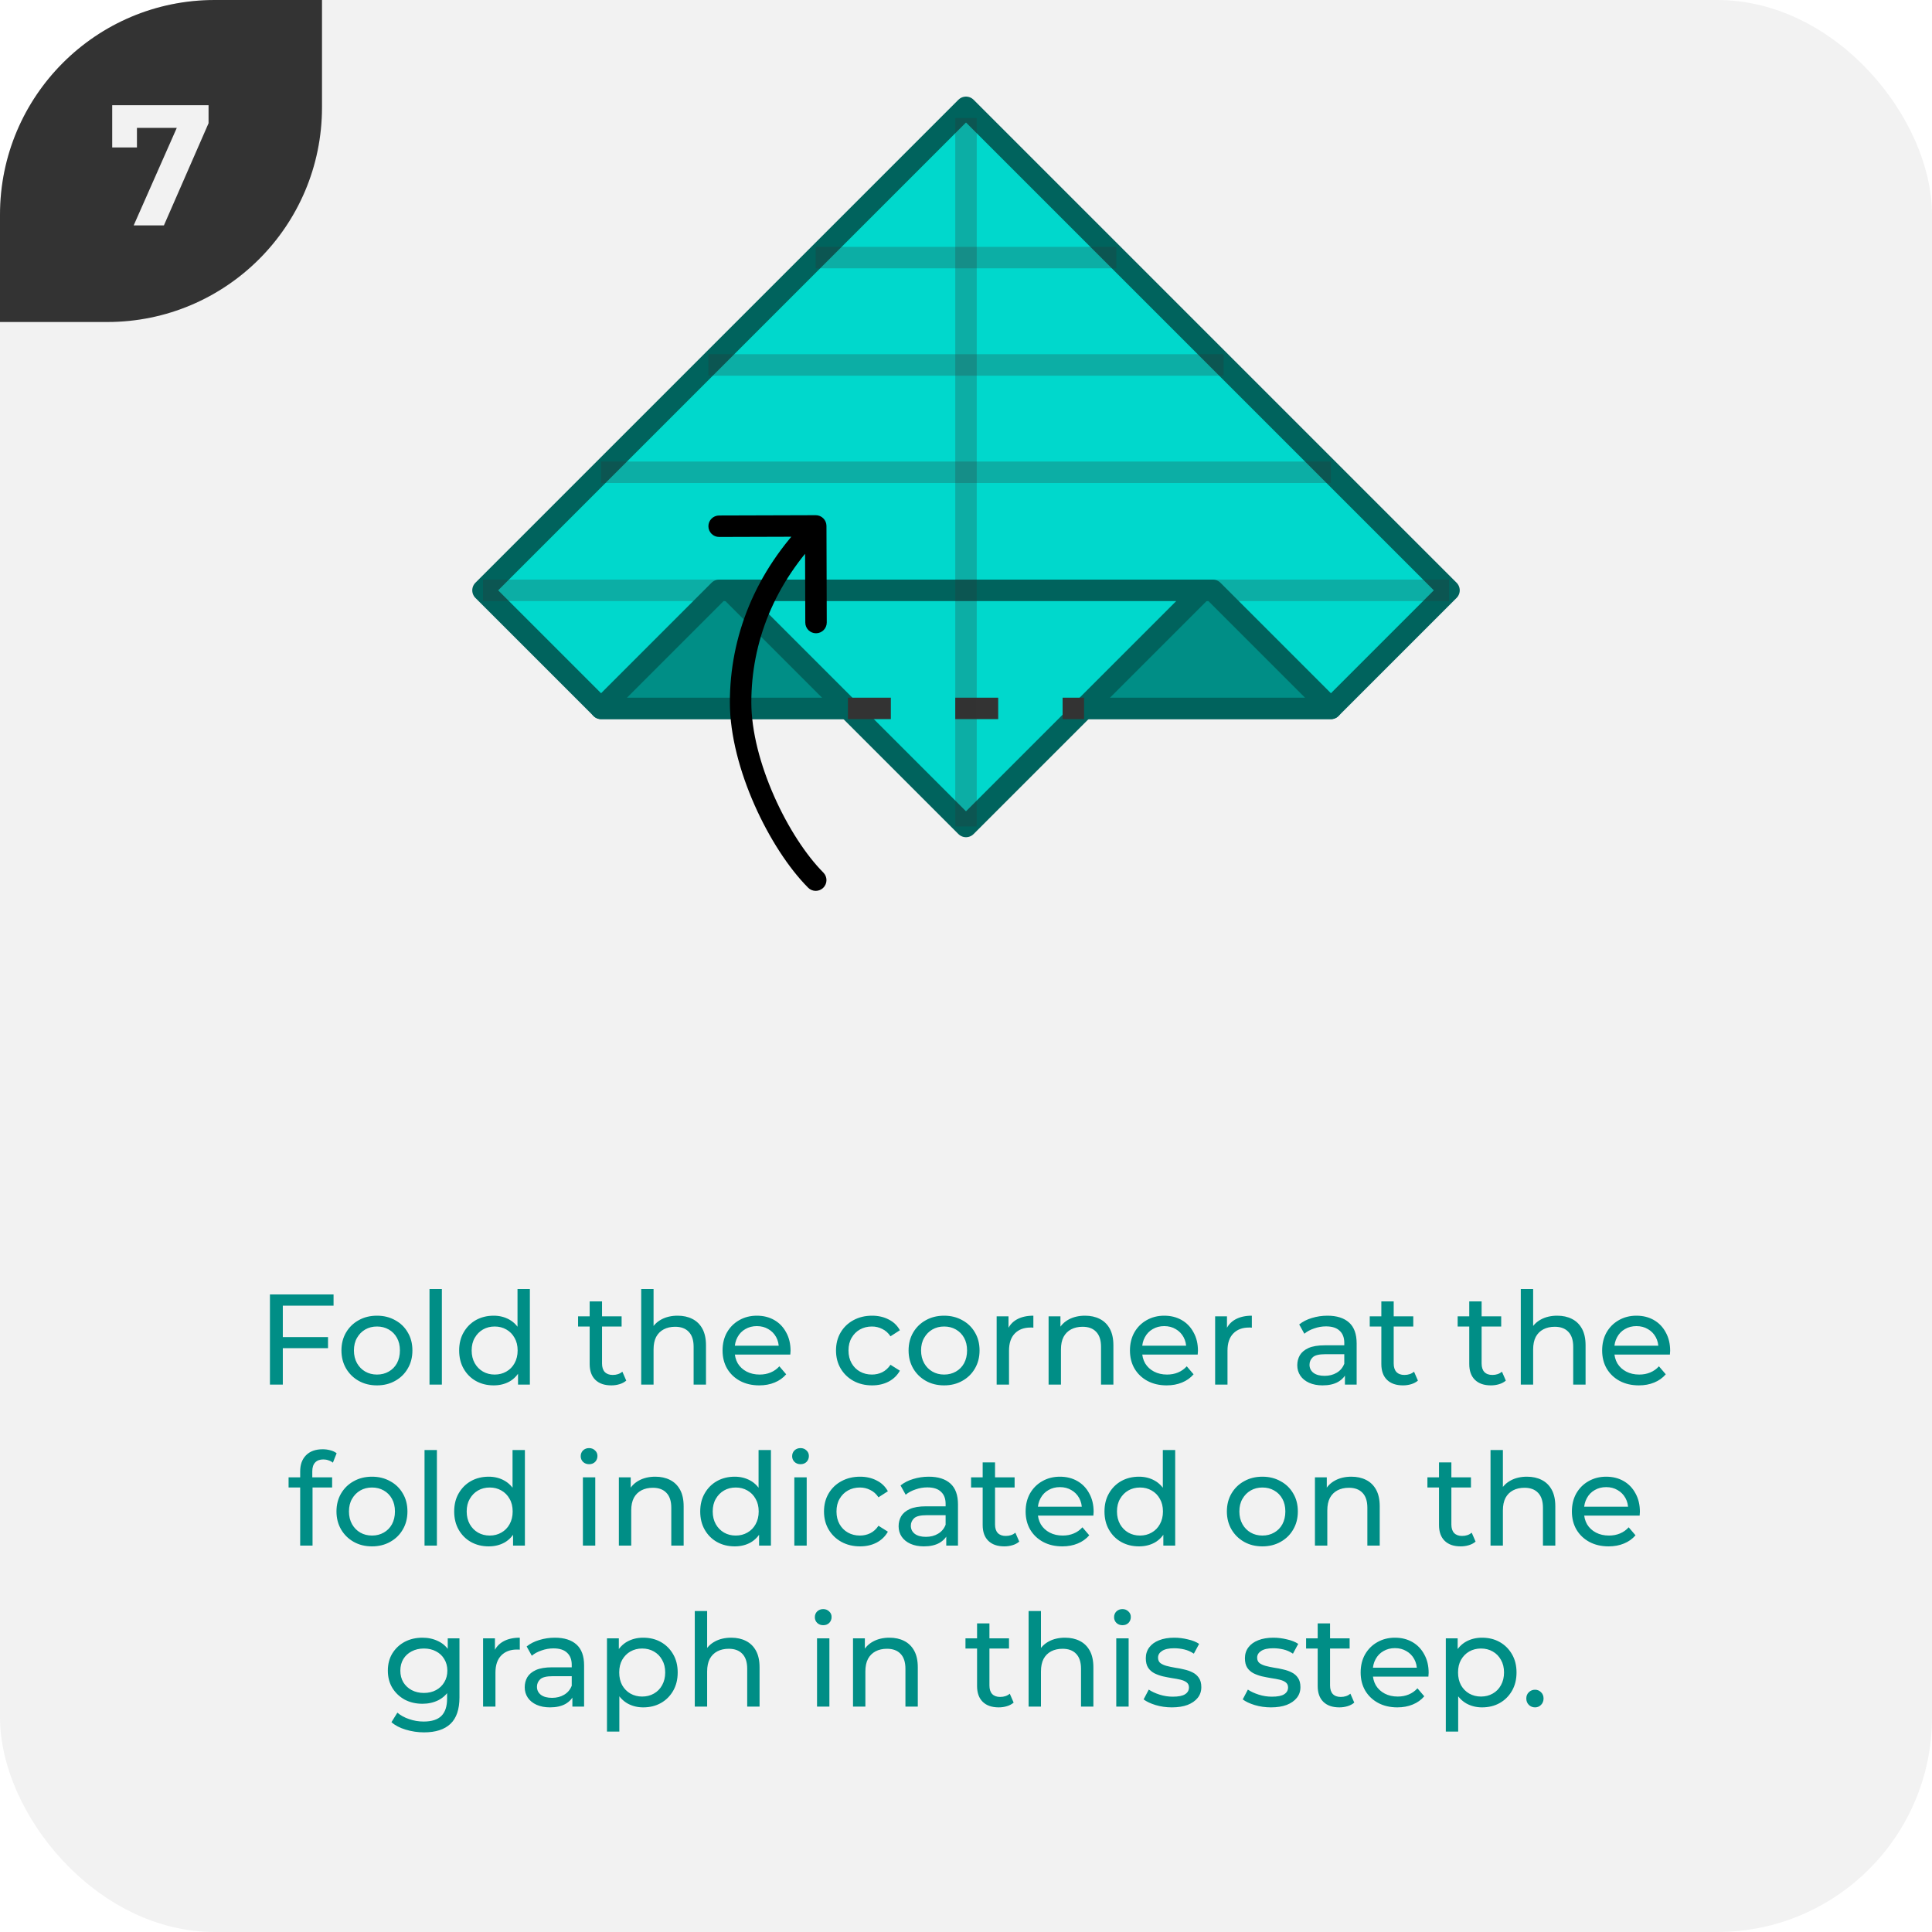 <svg width="180" height="180" viewBox="0 0 180 180" fill="none" xmlns="http://www.w3.org/2000/svg">
<g clip-path="url(#clip0_14_3104)">
<rect width="180" height="180" rx="20" fill="#F2F2F2"/>
<g clip-path="url(#clip1_14_3104)">
<path d="M0 30L-1.31134e-06 0L30 -1.31134e-06L30 10C30 21.046 21.046 30 10 30L0 30Z" fill="#333333"/>
<path d="M19.431 9.8V11.48L15.271 21H12.455L16.471 11.912H12.759V13.736H10.455V9.8H19.431Z" fill="#F2F2F2"/>
</g>
<path d="M26.229 124.572H30.561V125.604H26.229V124.572ZM26.349 129H25.149V120.6H31.077V121.644H26.349V129ZM35.123 129.072C34.483 129.072 33.915 128.932 33.419 128.652C32.923 128.372 32.531 127.988 32.243 127.5C31.955 127.004 31.811 126.444 31.811 125.82C31.811 125.188 31.955 124.628 32.243 124.14C32.531 123.652 32.923 123.272 33.419 123C33.915 122.72 34.483 122.58 35.123 122.58C35.755 122.58 36.319 122.72 36.815 123C37.319 123.272 37.711 123.652 37.991 124.14C38.279 124.62 38.423 125.18 38.423 125.82C38.423 126.452 38.279 127.012 37.991 127.5C37.711 127.988 37.319 128.372 36.815 128.652C36.319 128.932 35.755 129.072 35.123 129.072ZM35.123 128.064C35.531 128.064 35.895 127.972 36.215 127.788C36.543 127.604 36.799 127.344 36.983 127.008C37.167 126.664 37.259 126.268 37.259 125.82C37.259 125.364 37.167 124.972 36.983 124.644C36.799 124.308 36.543 124.048 36.215 123.864C35.895 123.68 35.531 123.588 35.123 123.588C34.715 123.588 34.351 123.68 34.031 123.864C33.711 124.048 33.455 124.308 33.263 124.644C33.071 124.972 32.975 125.364 32.975 125.82C32.975 126.268 33.071 126.664 33.263 127.008C33.455 127.344 33.711 127.604 34.031 127.788C34.351 127.972 34.715 128.064 35.123 128.064ZM40.016 129V120.096H41.168V129H40.016ZM45.995 129.072C45.379 129.072 44.827 128.936 44.339 128.664C43.859 128.392 43.479 128.012 43.199 127.524C42.919 127.036 42.779 126.468 42.779 125.82C42.779 125.172 42.919 124.608 43.199 124.128C43.479 123.64 43.859 123.26 44.339 122.988C44.827 122.716 45.379 122.58 45.995 122.58C46.531 122.58 47.015 122.7 47.447 122.94C47.879 123.18 48.223 123.54 48.479 124.02C48.743 124.5 48.875 125.1 48.875 125.82C48.875 126.54 48.747 127.14 48.491 127.62C48.243 128.1 47.903 128.464 47.471 128.712C47.039 128.952 46.547 129.072 45.995 129.072ZM46.091 128.064C46.491 128.064 46.851 127.972 47.171 127.788C47.499 127.604 47.755 127.344 47.939 127.008C48.131 126.664 48.227 126.268 48.227 125.82C48.227 125.364 48.131 124.972 47.939 124.644C47.755 124.308 47.499 124.048 47.171 123.864C46.851 123.68 46.491 123.588 46.091 123.588C45.683 123.588 45.319 123.68 44.999 123.864C44.679 124.048 44.423 124.308 44.231 124.644C44.039 124.972 43.943 125.364 43.943 125.82C43.943 126.268 44.039 126.664 44.231 127.008C44.423 127.344 44.679 127.604 44.999 127.788C45.319 127.972 45.683 128.064 46.091 128.064ZM48.263 129V127.284L48.335 125.808L48.215 124.332V120.096H49.367V129H48.263ZM56.954 129.072C56.314 129.072 55.818 128.9 55.466 128.556C55.114 128.212 54.938 127.72 54.938 127.08V121.248H56.09V127.032C56.09 127.376 56.174 127.64 56.342 127.824C56.518 128.008 56.766 128.1 57.086 128.1C57.446 128.1 57.746 128 57.986 127.8L58.346 128.628C58.17 128.78 57.958 128.892 57.71 128.964C57.47 129.036 57.218 129.072 56.954 129.072ZM53.858 123.588V122.64H57.914V123.588H53.858ZM63.135 122.58C63.654 122.58 64.111 122.68 64.502 122.88C64.903 123.08 65.215 123.384 65.439 123.792C65.662 124.2 65.775 124.716 65.775 125.34V129H64.623V125.472C64.623 124.856 64.471 124.392 64.166 124.08C63.87 123.768 63.45 123.612 62.907 123.612C62.498 123.612 62.142 123.692 61.839 123.852C61.535 124.012 61.298 124.248 61.13 124.56C60.971 124.872 60.891 125.26 60.891 125.724V129H59.739V120.096H60.891V124.356L60.663 123.9C60.87 123.484 61.191 123.16 61.623 122.928C62.054 122.696 62.559 122.58 63.135 122.58ZM70.739 129.072C70.058 129.072 69.459 128.932 68.939 128.652C68.427 128.372 68.026 127.988 67.739 127.5C67.459 127.012 67.319 126.452 67.319 125.82C67.319 125.188 67.454 124.628 67.727 124.14C68.007 123.652 68.386 123.272 68.867 123C69.355 122.72 69.903 122.58 70.51 122.58C71.126 122.58 71.671 122.716 72.142 122.988C72.615 123.26 72.983 123.644 73.246 124.14C73.519 124.628 73.654 125.2 73.654 125.856C73.654 125.904 73.65 125.96 73.642 126.024C73.642 126.088 73.638 126.148 73.63 126.204H68.219V125.376H73.031L72.562 125.664C72.57 125.256 72.487 124.892 72.311 124.572C72.135 124.252 71.891 124.004 71.579 123.828C71.275 123.644 70.918 123.552 70.51 123.552C70.111 123.552 69.754 123.644 69.442 123.828C69.13 124.004 68.886 124.256 68.71 124.584C68.534 124.904 68.447 125.272 68.447 125.688V125.88C68.447 126.304 68.543 126.684 68.734 127.02C68.934 127.348 69.21 127.604 69.562 127.788C69.915 127.972 70.319 128.064 70.775 128.064C71.15 128.064 71.49 128 71.794 127.872C72.106 127.744 72.379 127.552 72.611 127.296L73.246 128.04C72.959 128.376 72.599 128.632 72.166 128.808C71.743 128.984 71.266 129.072 70.739 129.072ZM81.249 129.072C80.601 129.072 80.021 128.932 79.509 128.652C79.005 128.372 78.609 127.988 78.321 127.5C78.033 127.012 77.889 126.452 77.889 125.82C77.889 125.188 78.033 124.628 78.321 124.14C78.609 123.652 79.005 123.272 79.509 123C80.021 122.72 80.601 122.58 81.249 122.58C81.825 122.58 82.337 122.696 82.785 122.928C83.241 123.152 83.593 123.488 83.841 123.936L82.965 124.5C82.757 124.188 82.501 123.96 82.197 123.816C81.901 123.664 81.581 123.588 81.237 123.588C80.821 123.588 80.449 123.68 80.121 123.864C79.793 124.048 79.533 124.308 79.341 124.644C79.149 124.972 79.053 125.364 79.053 125.82C79.053 126.276 79.149 126.672 79.341 127.008C79.533 127.344 79.793 127.604 80.121 127.788C80.449 127.972 80.821 128.064 81.237 128.064C81.581 128.064 81.901 127.992 82.197 127.848C82.501 127.696 82.757 127.464 82.965 127.152L83.841 127.704C83.593 128.144 83.241 128.484 82.785 128.724C82.337 128.956 81.825 129.072 81.249 129.072ZM87.963 129.072C87.323 129.072 86.754 128.932 86.258 128.652C85.763 128.372 85.371 127.988 85.082 127.5C84.794 127.004 84.65 126.444 84.65 125.82C84.65 125.188 84.794 124.628 85.082 124.14C85.371 123.652 85.763 123.272 86.258 123C86.754 122.72 87.323 122.58 87.963 122.58C88.594 122.58 89.159 122.72 89.654 123C90.159 123.272 90.55 123.652 90.831 124.14C91.118 124.62 91.263 125.18 91.263 125.82C91.263 126.452 91.118 127.012 90.831 127.5C90.55 127.988 90.159 128.372 89.654 128.652C89.159 128.932 88.594 129.072 87.963 129.072ZM87.963 128.064C88.371 128.064 88.734 127.972 89.055 127.788C89.382 127.604 89.638 127.344 89.823 127.008C90.007 126.664 90.099 126.268 90.099 125.82C90.099 125.364 90.007 124.972 89.823 124.644C89.638 124.308 89.382 124.048 89.055 123.864C88.734 123.68 88.371 123.588 87.963 123.588C87.555 123.588 87.191 123.68 86.871 123.864C86.55 124.048 86.294 124.308 86.103 124.644C85.91 124.972 85.814 125.364 85.814 125.82C85.814 126.268 85.91 126.664 86.103 127.008C86.294 127.344 86.55 127.604 86.871 127.788C87.191 127.972 87.555 128.064 87.963 128.064ZM92.856 129V122.64H93.96V124.368L93.852 123.936C94.028 123.496 94.324 123.16 94.74 122.928C95.156 122.696 95.668 122.58 96.276 122.58V123.696C96.228 123.688 96.18 123.684 96.132 123.684C96.092 123.684 96.052 123.684 96.012 123.684C95.396 123.684 94.908 123.868 94.548 124.236C94.188 124.604 94.008 125.136 94.008 125.832V129H92.856ZM101.092 122.58C101.612 122.58 102.068 122.68 102.46 122.88C102.86 123.08 103.172 123.384 103.396 123.792C103.62 124.2 103.732 124.716 103.732 125.34V129H102.58V125.472C102.58 124.856 102.428 124.392 102.124 124.08C101.828 123.768 101.408 123.612 100.864 123.612C100.456 123.612 100.1 123.692 99.796 123.852C99.492 124.012 99.255 124.248 99.088 124.56C98.927 124.872 98.847 125.26 98.847 125.724V129H97.695V122.64H98.799V124.356L98.62 123.9C98.828 123.484 99.147 123.16 99.579 122.928C100.012 122.696 100.516 122.58 101.092 122.58ZM108.695 129.072C108.015 129.072 107.415 128.932 106.895 128.652C106.383 128.372 105.983 127.988 105.695 127.5C105.415 127.012 105.275 126.452 105.275 125.82C105.275 125.188 105.411 124.628 105.683 124.14C105.963 123.652 106.343 123.272 106.823 123C107.311 122.72 107.859 122.58 108.467 122.58C109.083 122.58 109.627 122.716 110.099 122.988C110.571 123.26 110.939 123.644 111.203 124.14C111.475 124.628 111.611 125.2 111.611 125.856C111.611 125.904 111.607 125.96 111.599 126.024C111.599 126.088 111.595 126.148 111.587 126.204H106.175V125.376H110.987L110.519 125.664C110.527 125.256 110.443 124.892 110.267 124.572C110.091 124.252 109.847 124.004 109.535 123.828C109.231 123.644 108.875 123.552 108.467 123.552C108.067 123.552 107.711 123.644 107.399 123.828C107.087 124.004 106.843 124.256 106.667 124.584C106.491 124.904 106.403 125.272 106.403 125.688V125.88C106.403 126.304 106.499 126.684 106.691 127.02C106.891 127.348 107.167 127.604 107.519 127.788C107.871 127.972 108.275 128.064 108.731 128.064C109.107 128.064 109.447 128 109.751 127.872C110.063 127.744 110.335 127.552 110.567 127.296L111.203 128.04C110.915 128.376 110.555 128.632 110.123 128.808C109.699 128.984 109.223 129.072 108.695 129.072ZM113.211 129V122.64H114.315V124.368L114.207 123.936C114.383 123.496 114.679 123.16 115.095 122.928C115.511 122.696 116.023 122.58 116.631 122.58V123.696C116.583 123.688 116.535 123.684 116.487 123.684C116.447 123.684 116.407 123.684 116.367 123.684C115.751 123.684 115.263 123.868 114.903 124.236C114.543 124.604 114.363 125.136 114.363 125.832V129H113.211ZM125.304 129V127.656L125.244 127.404V125.112C125.244 124.624 125.1 124.248 124.812 123.984C124.532 123.712 124.108 123.576 123.54 123.576C123.164 123.576 122.796 123.64 122.436 123.768C122.076 123.888 121.772 124.052 121.524 124.26L121.044 123.396C121.372 123.132 121.764 122.932 122.22 122.796C122.684 122.652 123.168 122.58 123.672 122.58C124.544 122.58 125.216 122.792 125.688 123.216C126.16 123.64 126.396 124.288 126.396 125.16V129H125.304ZM123.216 129.072C122.744 129.072 122.328 128.992 121.968 128.832C121.616 128.672 121.344 128.452 121.152 128.172C120.96 127.884 120.864 127.56 120.864 127.2C120.864 126.856 120.944 126.544 121.104 126.264C121.272 125.984 121.54 125.76 121.908 125.592C122.284 125.424 122.788 125.34 123.42 125.34H125.436V126.168H123.468C122.892 126.168 122.504 126.264 122.304 126.456C122.104 126.648 122.004 126.88 122.004 127.152C122.004 127.464 122.128 127.716 122.376 127.908C122.624 128.092 122.968 128.184 123.408 128.184C123.84 128.184 124.216 128.088 124.536 127.896C124.864 127.704 125.1 127.424 125.244 127.056L125.472 127.848C125.32 128.224 125.052 128.524 124.668 128.748C124.284 128.964 123.8 129.072 123.216 129.072ZM130.712 129.072C130.072 129.072 129.576 128.9 129.224 128.556C128.872 128.212 128.696 127.72 128.696 127.08V121.248H129.848V127.032C129.848 127.376 129.932 127.64 130.1 127.824C130.276 128.008 130.524 128.1 130.844 128.1C131.204 128.1 131.504 128 131.744 127.8L132.104 128.628C131.928 128.78 131.716 128.892 131.468 128.964C131.228 129.036 130.976 129.072 130.712 129.072ZM127.616 123.588V122.64H131.672V123.588H127.616ZM138.903 129.072C138.263 129.072 137.767 128.9 137.415 128.556C137.063 128.212 136.887 127.72 136.887 127.08V121.248H138.039V127.032C138.039 127.376 138.123 127.64 138.291 127.824C138.467 128.008 138.715 128.1 139.035 128.1C139.395 128.1 139.695 128 139.935 127.8L140.295 128.628C140.119 128.78 139.907 128.892 139.659 128.964C139.419 129.036 139.167 129.072 138.903 129.072ZM135.807 123.588V122.64H139.863V123.588H135.807ZM145.084 122.58C145.604 122.58 146.06 122.68 146.452 122.88C146.852 123.08 147.164 123.384 147.388 123.792C147.612 124.2 147.724 124.716 147.724 125.34V129H146.572V125.472C146.572 124.856 146.42 124.392 146.116 124.08C145.82 123.768 145.4 123.612 144.856 123.612C144.448 123.612 144.092 123.692 143.788 123.852C143.484 124.012 143.248 124.248 143.08 124.56C142.92 124.872 142.84 125.26 142.84 125.724V129H141.688V120.096H142.84V124.356L142.612 123.9C142.82 123.484 143.14 123.16 143.572 122.928C144.004 122.696 144.508 122.58 145.084 122.58ZM152.688 129.072C152.008 129.072 151.408 128.932 150.888 128.652C150.376 128.372 149.976 127.988 149.688 127.5C149.408 127.012 149.268 126.452 149.268 125.82C149.268 125.188 149.404 124.628 149.676 124.14C149.956 123.652 150.336 123.272 150.816 123C151.304 122.72 151.852 122.58 152.46 122.58C153.076 122.58 153.62 122.716 154.092 122.988C154.564 123.26 154.932 123.644 155.196 124.14C155.468 124.628 155.604 125.2 155.604 125.856C155.604 125.904 155.6 125.96 155.592 126.024C155.592 126.088 155.588 126.148 155.58 126.204H150.168V125.376H154.98L154.512 125.664C154.52 125.256 154.436 124.892 154.26 124.572C154.084 124.252 153.84 124.004 153.528 123.828C153.224 123.644 152.868 123.552 152.46 123.552C152.06 123.552 151.704 123.644 151.392 123.828C151.08 124.004 150.836 124.256 150.66 124.584C150.484 124.904 150.396 125.272 150.396 125.688V125.88C150.396 126.304 150.492 126.684 150.684 127.02C150.884 127.348 151.16 127.604 151.512 127.788C151.864 127.972 152.268 128.064 152.724 128.064C153.1 128.064 153.44 128 153.744 127.872C154.056 127.744 154.328 127.552 154.56 127.296L155.196 128.04C154.908 128.376 154.548 128.632 154.116 128.808C153.692 128.984 153.216 129.072 152.688 129.072ZM27.967 144V137.076C27.967 136.452 28.147 135.956 28.507 135.588C28.875 135.212 29.395 135.024 30.067 135.024C30.315 135.024 30.551 135.056 30.775 135.12C31.007 135.176 31.203 135.268 31.363 135.396L31.015 136.272C30.895 136.176 30.759 136.104 30.607 136.056C30.455 136 30.295 135.972 30.127 135.972C29.791 135.972 29.535 136.068 29.359 136.26C29.183 136.444 29.095 136.72 29.095 137.088V137.94L29.119 138.468V144H27.967ZM26.887 138.588V137.64H30.943V138.588H26.887ZM34.66 144.072C34.02 144.072 33.452 143.932 32.956 143.652C32.46 143.372 32.068 142.988 31.78 142.5C31.492 142.004 31.348 141.444 31.348 140.82C31.348 140.188 31.492 139.628 31.78 139.14C32.068 138.652 32.46 138.272 32.956 138C33.452 137.72 34.02 137.58 34.66 137.58C35.292 137.58 35.856 137.72 36.352 138C36.856 138.272 37.248 138.652 37.528 139.14C37.816 139.62 37.96 140.18 37.96 140.82C37.96 141.452 37.816 142.012 37.528 142.5C37.248 142.988 36.856 143.372 36.352 143.652C35.856 143.932 35.292 144.072 34.66 144.072ZM34.66 143.064C35.068 143.064 35.432 142.972 35.752 142.788C36.08 142.604 36.336 142.344 36.52 142.008C36.704 141.664 36.796 141.268 36.796 140.82C36.796 140.364 36.704 139.972 36.52 139.644C36.336 139.308 36.08 139.048 35.752 138.864C35.432 138.68 35.068 138.588 34.66 138.588C34.252 138.588 33.888 138.68 33.568 138.864C33.248 139.048 32.992 139.308 32.8 139.644C32.608 139.972 32.512 140.364 32.512 140.82C32.512 141.268 32.608 141.664 32.8 142.008C32.992 142.344 33.248 142.604 33.568 142.788C33.888 142.972 34.252 143.064 34.66 143.064ZM39.553 144V135.096H40.705V144H39.553ZM45.532 144.072C44.916 144.072 44.364 143.936 43.877 143.664C43.397 143.392 43.017 143.012 42.736 142.524C42.456 142.036 42.316 141.468 42.316 140.82C42.316 140.172 42.456 139.608 42.736 139.128C43.017 138.64 43.397 138.26 43.877 137.988C44.364 137.716 44.916 137.58 45.532 137.58C46.069 137.58 46.553 137.7 46.984 137.94C47.416 138.18 47.761 138.54 48.017 139.02C48.281 139.5 48.413 140.1 48.413 140.82C48.413 141.54 48.285 142.14 48.029 142.62C47.781 143.1 47.441 143.464 47.008 143.712C46.577 143.952 46.084 144.072 45.532 144.072ZM45.629 143.064C46.029 143.064 46.389 142.972 46.709 142.788C47.036 142.604 47.292 142.344 47.477 142.008C47.669 141.664 47.764 141.268 47.764 140.82C47.764 140.364 47.669 139.972 47.477 139.644C47.292 139.308 47.036 139.048 46.709 138.864C46.389 138.68 46.029 138.588 45.629 138.588C45.221 138.588 44.856 138.68 44.536 138.864C44.217 139.048 43.961 139.308 43.769 139.644C43.577 139.972 43.48 140.364 43.48 140.82C43.48 141.268 43.577 141.664 43.769 142.008C43.961 142.344 44.217 142.604 44.536 142.788C44.856 142.972 45.221 143.064 45.629 143.064ZM47.8 144V142.284L47.873 140.808L47.752 139.332V135.096H48.904V144H47.8ZM54.307 144V137.64H55.459V144H54.307ZM54.883 136.416C54.659 136.416 54.471 136.344 54.319 136.2C54.175 136.056 54.103 135.88 54.103 135.672C54.103 135.456 54.175 135.276 54.319 135.132C54.471 134.988 54.659 134.916 54.883 134.916C55.107 134.916 55.291 134.988 55.435 135.132C55.587 135.268 55.663 135.44 55.663 135.648C55.663 135.864 55.591 136.048 55.447 136.2C55.303 136.344 55.115 136.416 54.883 136.416ZM61.054 137.58C61.574 137.58 62.03 137.68 62.422 137.88C62.822 138.08 63.134 138.384 63.358 138.792C63.582 139.2 63.694 139.716 63.694 140.34V144H62.542V140.472C62.542 139.856 62.39 139.392 62.086 139.08C61.79 138.768 61.37 138.612 60.826 138.612C60.418 138.612 60.062 138.692 59.758 138.852C59.454 139.012 59.218 139.248 59.05 139.56C58.89 139.872 58.81 140.26 58.81 140.724V144H57.658V137.64H58.762V139.356L58.582 138.9C58.79 138.484 59.11 138.16 59.542 137.928C59.974 137.696 60.478 137.58 61.054 137.58ZM68.454 144.072C67.838 144.072 67.286 143.936 66.798 143.664C66.318 143.392 65.938 143.012 65.658 142.524C65.378 142.036 65.238 141.468 65.238 140.82C65.238 140.172 65.378 139.608 65.658 139.128C65.938 138.64 66.318 138.26 66.798 137.988C67.286 137.716 67.838 137.58 68.454 137.58C68.99 137.58 69.474 137.7 69.906 137.94C70.338 138.18 70.682 138.54 70.938 139.02C71.202 139.5 71.334 140.1 71.334 140.82C71.334 141.54 71.206 142.14 70.95 142.62C70.702 143.1 70.362 143.464 69.93 143.712C69.498 143.952 69.006 144.072 68.454 144.072ZM68.55 143.064C68.95 143.064 69.31 142.972 69.63 142.788C69.958 142.604 70.214 142.344 70.398 142.008C70.59 141.664 70.686 141.268 70.686 140.82C70.686 140.364 70.59 139.972 70.398 139.644C70.214 139.308 69.958 139.048 69.63 138.864C69.31 138.68 68.95 138.588 68.55 138.588C68.142 138.588 67.778 138.68 67.458 138.864C67.138 139.048 66.882 139.308 66.69 139.644C66.498 139.972 66.402 140.364 66.402 140.82C66.402 141.268 66.498 141.664 66.69 142.008C66.882 142.344 67.138 142.604 67.458 142.788C67.778 142.972 68.142 143.064 68.55 143.064ZM70.722 144V142.284L70.794 140.808L70.674 139.332V135.096H71.826V144H70.722ZM74.006 144V137.64H75.158V144H74.006ZM74.582 136.416C74.358 136.416 74.17 136.344 74.018 136.2C73.874 136.056 73.802 135.88 73.802 135.672C73.802 135.456 73.874 135.276 74.018 135.132C74.17 134.988 74.358 134.916 74.582 134.916C74.806 134.916 74.99 134.988 75.134 135.132C75.286 135.268 75.362 135.44 75.362 135.648C75.362 135.864 75.29 136.048 75.146 136.2C75.002 136.344 74.814 136.416 74.582 136.416ZM80.13 144.072C79.482 144.072 78.902 143.932 78.39 143.652C77.886 143.372 77.49 142.988 77.202 142.5C76.914 142.012 76.77 141.452 76.77 140.82C76.77 140.188 76.914 139.628 77.202 139.14C77.49 138.652 77.886 138.272 78.39 138C78.902 137.72 79.482 137.58 80.13 137.58C80.706 137.58 81.218 137.696 81.666 137.928C82.122 138.152 82.474 138.488 82.722 138.936L81.846 139.5C81.638 139.188 81.382 138.96 81.078 138.816C80.782 138.664 80.462 138.588 80.118 138.588C79.702 138.588 79.33 138.68 79.002 138.864C78.674 139.048 78.414 139.308 78.222 139.644C78.03 139.972 77.934 140.364 77.934 140.82C77.934 141.276 78.03 141.672 78.222 142.008C78.414 142.344 78.674 142.604 79.002 142.788C79.33 142.972 79.702 143.064 80.118 143.064C80.462 143.064 80.782 142.992 81.078 142.848C81.382 142.696 81.638 142.464 81.846 142.152L82.722 142.704C82.474 143.144 82.122 143.484 81.666 143.724C81.218 143.956 80.706 144.072 80.13 144.072ZM88.161 144V142.656L88.101 142.404V140.112C88.101 139.624 87.957 139.248 87.669 138.984C87.389 138.712 86.965 138.576 86.397 138.576C86.021 138.576 85.653 138.64 85.293 138.768C84.933 138.888 84.629 139.052 84.381 139.26L83.901 138.396C84.229 138.132 84.621 137.932 85.077 137.796C85.541 137.652 86.025 137.58 86.529 137.58C87.401 137.58 88.073 137.792 88.545 138.216C89.017 138.64 89.253 139.288 89.253 140.16V144H88.161ZM86.073 144.072C85.601 144.072 85.185 143.992 84.825 143.832C84.473 143.672 84.201 143.452 84.009 143.172C83.817 142.884 83.721 142.56 83.721 142.2C83.721 141.856 83.801 141.544 83.961 141.264C84.129 140.984 84.397 140.76 84.765 140.592C85.141 140.424 85.645 140.34 86.277 140.34H88.293V141.168H86.325C85.749 141.168 85.361 141.264 85.161 141.456C84.961 141.648 84.861 141.88 84.861 142.152C84.861 142.464 84.985 142.716 85.233 142.908C85.481 143.092 85.825 143.184 86.265 143.184C86.697 143.184 87.073 143.088 87.393 142.896C87.721 142.704 87.957 142.424 88.101 142.056L88.329 142.848C88.177 143.224 87.909 143.524 87.525 143.748C87.141 143.964 86.657 144.072 86.073 144.072ZM93.569 144.072C92.929 144.072 92.433 143.9 92.081 143.556C91.729 143.212 91.553 142.72 91.553 142.08V136.248H92.705V142.032C92.705 142.376 92.789 142.64 92.957 142.824C93.133 143.008 93.381 143.1 93.701 143.1C94.061 143.1 94.361 143 94.601 142.8L94.961 143.628C94.785 143.78 94.573 143.892 94.325 143.964C94.085 144.036 93.833 144.072 93.569 144.072ZM90.473 138.588V137.64H94.529V138.588H90.473ZM98.975 144.072C98.295 144.072 97.695 143.932 97.175 143.652C96.663 143.372 96.263 142.988 95.975 142.5C95.695 142.012 95.555 141.452 95.555 140.82C95.555 140.188 95.691 139.628 95.963 139.14C96.243 138.652 96.623 138.272 97.103 138C97.591 137.72 98.139 137.58 98.747 137.58C99.363 137.58 99.907 137.716 100.379 137.988C100.851 138.26 101.219 138.644 101.483 139.14C101.755 139.628 101.891 140.2 101.891 140.856C101.891 140.904 101.887 140.96 101.879 141.024C101.879 141.088 101.875 141.148 101.867 141.204H96.455V140.376H101.267L100.799 140.664C100.807 140.256 100.723 139.892 100.547 139.572C100.371 139.252 100.127 139.004 99.815 138.828C99.511 138.644 99.155 138.552 98.747 138.552C98.347 138.552 97.991 138.644 97.679 138.828C97.367 139.004 97.123 139.256 96.947 139.584C96.771 139.904 96.683 140.272 96.683 140.688V140.88C96.683 141.304 96.779 141.684 96.971 142.02C97.171 142.348 97.447 142.604 97.799 142.788C98.151 142.972 98.555 143.064 99.011 143.064C99.387 143.064 99.727 143 100.031 142.872C100.343 142.744 100.615 142.552 100.847 142.296L101.483 143.04C101.195 143.376 100.835 143.632 100.403 143.808C99.979 143.984 99.503 144.072 98.975 144.072ZM106.118 144.072C105.502 144.072 104.95 143.936 104.462 143.664C103.982 143.392 103.602 143.012 103.322 142.524C103.042 142.036 102.902 141.468 102.902 140.82C102.902 140.172 103.042 139.608 103.322 139.128C103.602 138.64 103.982 138.26 104.462 137.988C104.95 137.716 105.502 137.58 106.118 137.58C106.654 137.58 107.138 137.7 107.57 137.94C108.002 138.18 108.346 138.54 108.602 139.02C108.866 139.5 108.998 140.1 108.998 140.82C108.998 141.54 108.87 142.14 108.614 142.62C108.366 143.1 108.026 143.464 107.594 143.712C107.162 143.952 106.67 144.072 106.118 144.072ZM106.214 143.064C106.614 143.064 106.974 142.972 107.294 142.788C107.622 142.604 107.878 142.344 108.062 142.008C108.254 141.664 108.35 141.268 108.35 140.82C108.35 140.364 108.254 139.972 108.062 139.644C107.878 139.308 107.622 139.048 107.294 138.864C106.974 138.68 106.614 138.588 106.214 138.588C105.806 138.588 105.442 138.68 105.122 138.864C104.802 139.048 104.546 139.308 104.354 139.644C104.162 139.972 104.066 140.364 104.066 140.82C104.066 141.268 104.162 141.664 104.354 142.008C104.546 142.344 104.802 142.604 105.122 142.788C105.442 142.972 105.806 143.064 106.214 143.064ZM108.386 144V142.284L108.458 140.808L108.338 139.332V135.096H109.49V144H108.386ZM117.617 144.072C116.977 144.072 116.409 143.932 115.913 143.652C115.417 143.372 115.025 142.988 114.737 142.5C114.449 142.004 114.305 141.444 114.305 140.82C114.305 140.188 114.449 139.628 114.737 139.14C115.025 138.652 115.417 138.272 115.913 138C116.409 137.72 116.977 137.58 117.617 137.58C118.249 137.58 118.813 137.72 119.309 138C119.813 138.272 120.205 138.652 120.485 139.14C120.773 139.62 120.917 140.18 120.917 140.82C120.917 141.452 120.773 142.012 120.485 142.5C120.205 142.988 119.813 143.372 119.309 143.652C118.813 143.932 118.249 144.072 117.617 144.072ZM117.617 143.064C118.025 143.064 118.389 142.972 118.709 142.788C119.037 142.604 119.293 142.344 119.477 142.008C119.661 141.664 119.753 141.268 119.753 140.82C119.753 140.364 119.661 139.972 119.477 139.644C119.293 139.308 119.037 139.048 118.709 138.864C118.389 138.68 118.025 138.588 117.617 138.588C117.209 138.588 116.845 138.68 116.525 138.864C116.205 139.048 115.949 139.308 115.757 139.644C115.565 139.972 115.469 140.364 115.469 140.82C115.469 141.268 115.565 141.664 115.757 142.008C115.949 142.344 116.205 142.604 116.525 142.788C116.845 142.972 117.209 143.064 117.617 143.064ZM125.906 137.58C126.426 137.58 126.882 137.68 127.274 137.88C127.674 138.08 127.986 138.384 128.21 138.792C128.434 139.2 128.546 139.716 128.546 140.34V144H127.394V140.472C127.394 139.856 127.242 139.392 126.938 139.08C126.642 138.768 126.222 138.612 125.678 138.612C125.27 138.612 124.914 138.692 124.61 138.852C124.306 139.012 124.07 139.248 123.902 139.56C123.742 139.872 123.662 140.26 123.662 140.724V144H122.51V137.64H123.614V139.356L123.434 138.9C123.642 138.484 123.962 138.16 124.394 137.928C124.826 137.696 125.33 137.58 125.906 137.58ZM136.085 144.072C135.445 144.072 134.949 143.9 134.597 143.556C134.245 143.212 134.069 142.72 134.069 142.08V136.248H135.221V142.032C135.221 142.376 135.305 142.64 135.473 142.824C135.649 143.008 135.897 143.1 136.217 143.1C136.577 143.1 136.877 143 137.117 142.8L137.477 143.628C137.301 143.78 137.089 143.892 136.841 143.964C136.601 144.036 136.349 144.072 136.085 144.072ZM132.989 138.588V137.64H137.045V138.588H132.989ZM142.265 137.58C142.785 137.58 143.241 137.68 143.633 137.88C144.033 138.08 144.345 138.384 144.569 138.792C144.793 139.2 144.905 139.716 144.905 140.34V144H143.753V140.472C143.753 139.856 143.601 139.392 143.297 139.08C143.001 138.768 142.581 138.612 142.037 138.612C141.629 138.612 141.273 138.692 140.969 138.852C140.665 139.012 140.429 139.248 140.261 139.56C140.101 139.872 140.021 140.26 140.021 140.724V144H138.869V135.096H140.021V139.356L139.793 138.9C140.001 138.484 140.321 138.16 140.753 137.928C141.185 137.696 141.689 137.58 142.265 137.58ZM149.869 144.072C149.189 144.072 148.589 143.932 148.069 143.652C147.557 143.372 147.157 142.988 146.869 142.5C146.589 142.012 146.449 141.452 146.449 140.82C146.449 140.188 146.585 139.628 146.857 139.14C147.137 138.652 147.517 138.272 147.997 138C148.485 137.72 149.033 137.58 149.641 137.58C150.257 137.58 150.801 137.716 151.273 137.988C151.745 138.26 152.113 138.644 152.377 139.14C152.649 139.628 152.785 140.2 152.785 140.856C152.785 140.904 152.781 140.96 152.773 141.024C152.773 141.088 152.769 141.148 152.761 141.204H147.349V140.376H152.161L151.693 140.664C151.701 140.256 151.617 139.892 151.441 139.572C151.265 139.252 151.021 139.004 150.709 138.828C150.405 138.644 150.049 138.552 149.641 138.552C149.241 138.552 148.885 138.644 148.573 138.828C148.261 139.004 148.017 139.256 147.841 139.584C147.665 139.904 147.577 140.272 147.577 140.688V140.88C147.577 141.304 147.673 141.684 147.865 142.02C148.065 142.348 148.341 142.604 148.693 142.788C149.045 142.972 149.449 143.064 149.905 143.064C150.281 143.064 150.621 143 150.925 142.872C151.237 142.744 151.509 142.552 151.741 142.296L152.377 143.04C152.089 143.376 151.729 143.632 151.297 143.808C150.873 143.984 150.397 144.072 149.869 144.072ZM39.507 161.4C38.923 161.4 38.355 161.316 37.803 161.148C37.259 160.988 36.815 160.756 36.471 160.452L37.023 159.564C37.319 159.82 37.683 160.02 38.115 160.164C38.547 160.316 38.999 160.392 39.471 160.392C40.223 160.392 40.775 160.216 41.127 159.864C41.479 159.512 41.655 158.976 41.655 158.256V156.912L41.775 155.652L41.715 154.38V152.64H42.807V158.136C42.807 159.256 42.527 160.08 41.967 160.608C41.407 161.136 40.587 161.4 39.507 161.4ZM39.363 158.736C38.747 158.736 38.195 158.608 37.707 158.352C37.227 158.088 36.843 157.724 36.555 157.26C36.275 156.796 36.135 156.26 36.135 155.652C36.135 155.036 36.275 154.5 36.555 154.044C36.843 153.58 37.227 153.22 37.707 152.964C38.195 152.708 38.747 152.58 39.363 152.58C39.907 152.58 40.403 152.692 40.851 152.916C41.299 153.132 41.655 153.468 41.919 153.924C42.191 154.38 42.327 154.956 42.327 155.652C42.327 156.34 42.191 156.912 41.919 157.368C41.655 157.824 41.299 158.168 40.851 158.4C40.403 158.624 39.907 158.736 39.363 158.736ZM39.495 157.728C39.919 157.728 40.295 157.64 40.623 157.464C40.951 157.288 41.207 157.044 41.391 156.732C41.583 156.42 41.679 156.06 41.679 155.652C41.679 155.244 41.583 154.884 41.391 154.572C41.207 154.26 40.951 154.02 40.623 153.852C40.295 153.676 39.919 153.588 39.495 153.588C39.071 153.588 38.691 153.676 38.355 153.852C38.027 154.02 37.767 154.26 37.575 154.572C37.391 154.884 37.299 155.244 37.299 155.652C37.299 156.06 37.391 156.42 37.575 156.732C37.767 157.044 38.027 157.288 38.355 157.464C38.691 157.64 39.071 157.728 39.495 157.728ZM45.008 159V152.64H46.112V154.368L46.004 153.936C46.18 153.496 46.476 153.16 46.892 152.928C47.308 152.696 47.82 152.58 48.428 152.58V153.696C48.38 153.688 48.332 153.684 48.284 153.684C48.244 153.684 48.204 153.684 48.164 153.684C47.548 153.684 47.06 153.868 46.7 154.236C46.34 154.604 46.16 155.136 46.16 155.832V159H45.008ZM53.327 159V157.656L53.267 157.404V155.112C53.267 154.624 53.123 154.248 52.835 153.984C52.555 153.712 52.131 153.576 51.563 153.576C51.187 153.576 50.819 153.64 50.459 153.768C50.099 153.888 49.795 154.052 49.547 154.26L49.067 153.396C49.395 153.132 49.787 152.932 50.243 152.796C50.707 152.652 51.191 152.58 51.695 152.58C52.567 152.58 53.239 152.792 53.711 153.216C54.183 153.64 54.419 154.288 54.419 155.16V159H53.327ZM51.239 159.072C50.767 159.072 50.351 158.992 49.991 158.832C49.639 158.672 49.367 158.452 49.175 158.172C48.983 157.884 48.887 157.56 48.887 157.2C48.887 156.856 48.967 156.544 49.127 156.264C49.295 155.984 49.563 155.76 49.931 155.592C50.307 155.424 50.811 155.34 51.443 155.34H53.459V156.168H51.491C50.915 156.168 50.527 156.264 50.327 156.456C50.127 156.648 50.027 156.88 50.027 157.152C50.027 157.464 50.151 157.716 50.399 157.908C50.647 158.092 50.991 158.184 51.431 158.184C51.863 158.184 52.239 158.088 52.559 157.896C52.887 157.704 53.123 157.424 53.267 157.056L53.495 157.848C53.343 158.224 53.075 158.524 52.691 158.748C52.307 158.964 51.823 159.072 51.239 159.072ZM59.923 159.072C59.395 159.072 58.911 158.952 58.471 158.712C58.039 158.464 57.691 158.1 57.427 157.62C57.171 157.14 57.043 156.54 57.043 155.82C57.043 155.1 57.167 154.5 57.415 154.02C57.671 153.54 58.015 153.18 58.447 152.94C58.887 152.7 59.379 152.58 59.923 152.58C60.547 152.58 61.099 152.716 61.579 152.988C62.059 153.26 62.439 153.64 62.719 154.128C62.999 154.608 63.139 155.172 63.139 155.82C63.139 156.468 62.999 157.036 62.719 157.524C62.439 158.012 62.059 158.392 61.579 158.664C61.099 158.936 60.547 159.072 59.923 159.072ZM56.551 161.328V152.64H57.655V154.356L57.583 155.832L57.703 157.308V161.328H56.551ZM59.827 158.064C60.235 158.064 60.599 157.972 60.919 157.788C61.247 157.604 61.503 157.344 61.687 157.008C61.879 156.664 61.975 156.268 61.975 155.82C61.975 155.364 61.879 154.972 61.687 154.644C61.503 154.308 61.247 154.048 60.919 153.864C60.599 153.68 60.235 153.588 59.827 153.588C59.427 153.588 59.063 153.68 58.735 153.864C58.415 154.048 58.159 154.308 57.967 154.644C57.783 154.972 57.691 155.364 57.691 155.82C57.691 156.268 57.783 156.664 57.967 157.008C58.159 157.344 58.415 157.604 58.735 157.788C59.063 157.972 59.427 158.064 59.827 158.064ZM68.127 152.58C68.647 152.58 69.103 152.68 69.495 152.88C69.895 153.08 70.207 153.384 70.431 153.792C70.655 154.2 70.767 154.716 70.767 155.34V159H69.615V155.472C69.615 154.856 69.463 154.392 69.159 154.08C68.863 153.768 68.443 153.612 67.899 153.612C67.491 153.612 67.135 153.692 66.831 153.852C66.527 154.012 66.291 154.248 66.123 154.56C65.963 154.872 65.883 155.26 65.883 155.724V159H64.731V150.096H65.883V154.356L65.655 153.9C65.863 153.484 66.183 153.16 66.615 152.928C67.047 152.696 67.551 152.58 68.127 152.58ZM76.121 159V152.64H77.273V159H76.121ZM76.697 151.416C76.473 151.416 76.285 151.344 76.133 151.2C75.989 151.056 75.917 150.88 75.917 150.672C75.917 150.456 75.989 150.276 76.133 150.132C76.285 149.988 76.473 149.916 76.697 149.916C76.921 149.916 77.105 149.988 77.249 150.132C77.401 150.268 77.477 150.44 77.477 150.648C77.477 150.864 77.405 151.048 77.261 151.2C77.117 151.344 76.929 151.416 76.697 151.416ZM82.869 152.58C83.389 152.58 83.845 152.68 84.237 152.88C84.637 153.08 84.949 153.384 85.173 153.792C85.397 154.2 85.509 154.716 85.509 155.34V159H84.357V155.472C84.357 154.856 84.205 154.392 83.901 154.08C83.605 153.768 83.185 153.612 82.641 153.612C82.233 153.612 81.877 153.692 81.573 153.852C81.269 154.012 81.033 154.248 80.865 154.56C80.705 154.872 80.625 155.26 80.625 155.724V159H79.473V152.64H80.577V154.356L80.397 153.9C80.605 153.484 80.925 153.16 81.357 152.928C81.789 152.696 82.293 152.58 82.869 152.58ZM93.047 159.072C92.407 159.072 91.912 158.9 91.559 158.556C91.207 158.212 91.031 157.72 91.031 157.08V151.248H92.183V157.032C92.183 157.376 92.267 157.64 92.436 157.824C92.612 158.008 92.859 158.1 93.18 158.1C93.54 158.1 93.84 158 94.079 157.8L94.439 158.628C94.263 158.78 94.052 158.892 93.803 158.964C93.564 159.036 93.311 159.072 93.047 159.072ZM89.951 153.588V152.64H94.007V153.588H89.951ZM99.228 152.58C99.748 152.58 100.204 152.68 100.596 152.88C100.996 153.08 101.308 153.384 101.532 153.792C101.756 154.2 101.868 154.716 101.868 155.34V159H100.716V155.472C100.716 154.856 100.564 154.392 100.26 154.08C99.964 153.768 99.544 153.612 99 153.612C98.592 153.612 98.236 153.692 97.932 153.852C97.628 154.012 97.392 154.248 97.224 154.56C97.064 154.872 96.984 155.26 96.984 155.724V159H95.832V150.096H96.984V154.356L96.756 153.9C96.964 153.484 97.284 153.16 97.716 152.928C98.148 152.696 98.652 152.58 99.228 152.58ZM104 159V152.64H105.152V159H104ZM104.576 151.416C104.352 151.416 104.164 151.344 104.012 151.2C103.868 151.056 103.796 150.88 103.796 150.672C103.796 150.456 103.868 150.276 104.012 150.132C104.164 149.988 104.352 149.916 104.576 149.916C104.8 149.916 104.984 149.988 105.128 150.132C105.28 150.268 105.356 150.44 105.356 150.648C105.356 150.864 105.284 151.048 105.14 151.2C104.996 151.344 104.808 151.416 104.576 151.416ZM109.176 159.072C108.648 159.072 108.144 159 107.664 158.856C107.192 158.712 106.82 158.536 106.548 158.328L107.028 157.416C107.3 157.6 107.636 157.756 108.036 157.884C108.436 158.012 108.844 158.076 109.26 158.076C109.796 158.076 110.18 158 110.412 157.848C110.652 157.696 110.772 157.484 110.772 157.212C110.772 157.012 110.7 156.856 110.556 156.744C110.412 156.632 110.22 156.548 109.98 156.492C109.748 156.436 109.488 156.388 109.2 156.348C108.912 156.3 108.624 156.244 108.336 156.18C108.048 156.108 107.784 156.012 107.544 155.892C107.304 155.764 107.112 155.592 106.968 155.376C106.824 155.152 106.752 154.856 106.752 154.488C106.752 154.104 106.86 153.768 107.076 153.48C107.292 153.192 107.596 152.972 107.988 152.82C108.388 152.66 108.86 152.58 109.404 152.58C109.82 152.58 110.24 152.632 110.664 152.736C111.096 152.832 111.448 152.972 111.72 153.156L111.228 154.068C110.94 153.876 110.64 153.744 110.328 153.672C110.016 153.6 109.704 153.564 109.392 153.564C108.888 153.564 108.512 153.648 108.264 153.816C108.016 153.976 107.892 154.184 107.892 154.44C107.892 154.656 107.964 154.824 108.108 154.944C108.26 155.056 108.452 155.144 108.684 155.208C108.924 155.272 109.188 155.328 109.476 155.376C109.764 155.416 110.052 155.472 110.34 155.544C110.628 155.608 110.888 155.7 111.12 155.82C111.36 155.94 111.552 156.108 111.696 156.324C111.848 156.54 111.924 156.828 111.924 157.188C111.924 157.572 111.812 157.904 111.588 158.184C111.364 158.464 111.048 158.684 110.64 158.844C110.232 158.996 109.744 159.072 109.176 159.072ZM118.41 159.072C117.882 159.072 117.378 159 116.898 158.856C116.426 158.712 116.054 158.536 115.782 158.328L116.262 157.416C116.534 157.6 116.87 157.756 117.27 157.884C117.67 158.012 118.078 158.076 118.494 158.076C119.03 158.076 119.414 158 119.646 157.848C119.886 157.696 120.006 157.484 120.006 157.212C120.006 157.012 119.934 156.856 119.79 156.744C119.646 156.632 119.454 156.548 119.214 156.492C118.982 156.436 118.722 156.388 118.434 156.348C118.146 156.3 117.858 156.244 117.57 156.18C117.282 156.108 117.018 156.012 116.778 155.892C116.538 155.764 116.346 155.592 116.202 155.376C116.058 155.152 115.986 154.856 115.986 154.488C115.986 154.104 116.094 153.768 116.31 153.48C116.526 153.192 116.83 152.972 117.222 152.82C117.622 152.66 118.094 152.58 118.638 152.58C119.054 152.58 119.474 152.632 119.898 152.736C120.33 152.832 120.682 152.972 120.954 153.156L120.462 154.068C120.174 153.876 119.874 153.744 119.562 153.672C119.25 153.6 118.938 153.564 118.626 153.564C118.122 153.564 117.746 153.648 117.498 153.816C117.25 153.976 117.126 154.184 117.126 154.44C117.126 154.656 117.198 154.824 117.342 154.944C117.494 155.056 117.686 155.144 117.918 155.208C118.158 155.272 118.422 155.328 118.71 155.376C118.998 155.416 119.286 155.472 119.574 155.544C119.862 155.608 120.122 155.7 120.354 155.82C120.594 155.94 120.786 156.108 120.93 156.324C121.082 156.54 121.158 156.828 121.158 157.188C121.158 157.572 121.046 157.904 120.822 158.184C120.598 158.464 120.282 158.684 119.874 158.844C119.466 158.996 118.978 159.072 118.41 159.072ZM124.782 159.072C124.142 159.072 123.646 158.9 123.294 158.556C122.942 158.212 122.766 157.72 122.766 157.08V151.248H123.918V157.032C123.918 157.376 124.002 157.64 124.17 157.824C124.346 158.008 124.594 158.1 124.914 158.1C125.274 158.1 125.574 158 125.814 157.8L126.174 158.628C125.998 158.78 125.786 158.892 125.538 158.964C125.298 159.036 125.046 159.072 124.782 159.072ZM121.686 153.588V152.64H125.742V153.588H121.686ZM130.188 159.072C129.508 159.072 128.908 158.932 128.388 158.652C127.876 158.372 127.476 157.988 127.188 157.5C126.908 157.012 126.768 156.452 126.768 155.82C126.768 155.188 126.904 154.628 127.176 154.14C127.456 153.652 127.836 153.272 128.316 153C128.804 152.72 129.352 152.58 129.96 152.58C130.576 152.58 131.12 152.716 131.592 152.988C132.064 153.26 132.432 153.644 132.696 154.14C132.968 154.628 133.104 155.2 133.104 155.856C133.104 155.904 133.1 155.96 133.092 156.024C133.092 156.088 133.088 156.148 133.08 156.204H127.668V155.376H132.48L132.012 155.664C132.02 155.256 131.936 154.892 131.76 154.572C131.584 154.252 131.34 154.004 131.028 153.828C130.724 153.644 130.368 153.552 129.96 153.552C129.56 153.552 129.204 153.644 128.892 153.828C128.58 154.004 128.336 154.256 128.16 154.584C127.984 154.904 127.896 155.272 127.896 155.688V155.88C127.896 156.304 127.992 156.684 128.184 157.02C128.384 157.348 128.66 157.604 129.012 157.788C129.364 157.972 129.768 158.064 130.224 158.064C130.6 158.064 130.94 158 131.244 157.872C131.556 157.744 131.828 157.552 132.06 157.296L132.696 158.04C132.408 158.376 132.048 158.632 131.616 158.808C131.192 158.984 130.716 159.072 130.188 159.072ZM138.075 159.072C137.547 159.072 137.063 158.952 136.623 158.712C136.191 158.464 135.843 158.1 135.579 157.62C135.323 157.14 135.195 156.54 135.195 155.82C135.195 155.1 135.319 154.5 135.567 154.02C135.823 153.54 136.167 153.18 136.599 152.94C137.039 152.7 137.531 152.58 138.075 152.58C138.699 152.58 139.251 152.716 139.731 152.988C140.211 153.26 140.591 153.64 140.871 154.128C141.151 154.608 141.291 155.172 141.291 155.82C141.291 156.468 141.151 157.036 140.871 157.524C140.591 158.012 140.211 158.392 139.731 158.664C139.251 158.936 138.699 159.072 138.075 159.072ZM134.703 161.328V152.64H135.807V154.356L135.735 155.832L135.855 157.308V161.328H134.703ZM137.979 158.064C138.387 158.064 138.751 157.972 139.071 157.788C139.399 157.604 139.655 157.344 139.839 157.008C140.031 156.664 140.127 156.268 140.127 155.82C140.127 155.364 140.031 154.972 139.839 154.644C139.655 154.308 139.399 154.048 139.071 153.864C138.751 153.68 138.387 153.588 137.979 153.588C137.579 153.588 137.215 153.68 136.887 153.864C136.567 154.048 136.311 154.308 136.119 154.644C135.935 154.972 135.843 155.364 135.843 155.82C135.843 156.268 135.935 156.664 136.119 157.008C136.311 157.344 136.567 157.604 136.887 157.788C137.215 157.972 137.579 158.064 137.979 158.064ZM143.018 159.072C142.794 159.072 142.602 158.996 142.442 158.844C142.282 158.684 142.202 158.484 142.202 158.244C142.202 158.004 142.282 157.808 142.442 157.656C142.602 157.504 142.794 157.428 143.018 157.428C143.234 157.428 143.418 157.504 143.57 157.656C143.73 157.808 143.81 158.004 143.81 158.244C143.81 158.484 143.73 158.684 143.57 158.844C143.418 158.996 143.234 159.072 143.018 159.072Z" fill="#008E86"/>
<path d="M45 55L90 10L135 55L124 66L56 66L45 55Z" fill="#00D8CC" stroke="#00635D" stroke-width="2" stroke-linejoin="round"/>
<path opacity="0.25" d="M45 55L135 55" stroke="#333333" stroke-width="2"/>
<path opacity="0.25" d="M66 34H114" stroke="#333333" stroke-width="2"/>
<path opacity="0.25" d="M76 24H104" stroke="#333333" stroke-width="2"/>
<path d="M67 55L56 66H124L113 55H67Z" fill="#008E86" stroke="#00635D" stroke-width="2" stroke-linejoin="round"/>
<path d="M90 77L68 55H112L90 77Z" fill="#00D8CC" stroke="#00635D" stroke-width="2" stroke-linejoin="round"/>
<path d="M79 66H101" stroke="#333333" stroke-width="2" stroke-dasharray="4 6"/>
<path opacity="0.25" d="M90 11V77" stroke="#333333" stroke-width="2"/>
<path opacity="0.25" d="M56 44L124 44" stroke="#333333" stroke-width="2"/>
<path d="M75.997 48C76.549 47.998 76.998 48.445 77 48.997L77.027 57.997C77.028 58.549 76.582 58.998 76.03 59C75.478 59.002 75.028 58.555 75.027 58.003L75.003 50.003L67.003 50.027C66.451 50.029 66.002 49.582 66 49.03C65.998 48.477 66.445 48.029 66.997 48.027L75.997 48ZM76.709 81.295C77.099 81.687 77.097 82.32 76.705 82.709C76.313 83.099 75.68 83.097 75.291 82.705L76.709 81.295ZM76.709 49.705C72.091 54.351 70 59.898 70 65.431L68 65.431C68 59.366 70.302 53.314 75.291 48.295L76.709 49.705ZM70 65.431C70 68.146 70.841 71.284 72.128 74.191C73.414 77.098 75.102 79.678 76.709 81.295L75.291 82.705C73.467 80.87 71.655 78.065 70.299 75C68.943 71.936 68 68.515 68 65.431L70 65.431Z" fill="black"/>
</g>
<defs>
<clipPath id="clip0_14_3104">
<rect width="180" height="180" rx="20" fill="white"/>
</clipPath>
<clipPath id="clip1_14_3104">
<path d="M0 30L-1.31134e-06 0L30 -1.31134e-06L30 10C30 21.046 21.046 30 10 30L0 30Z" fill="white"/>
</clipPath>
</defs>
</svg>
